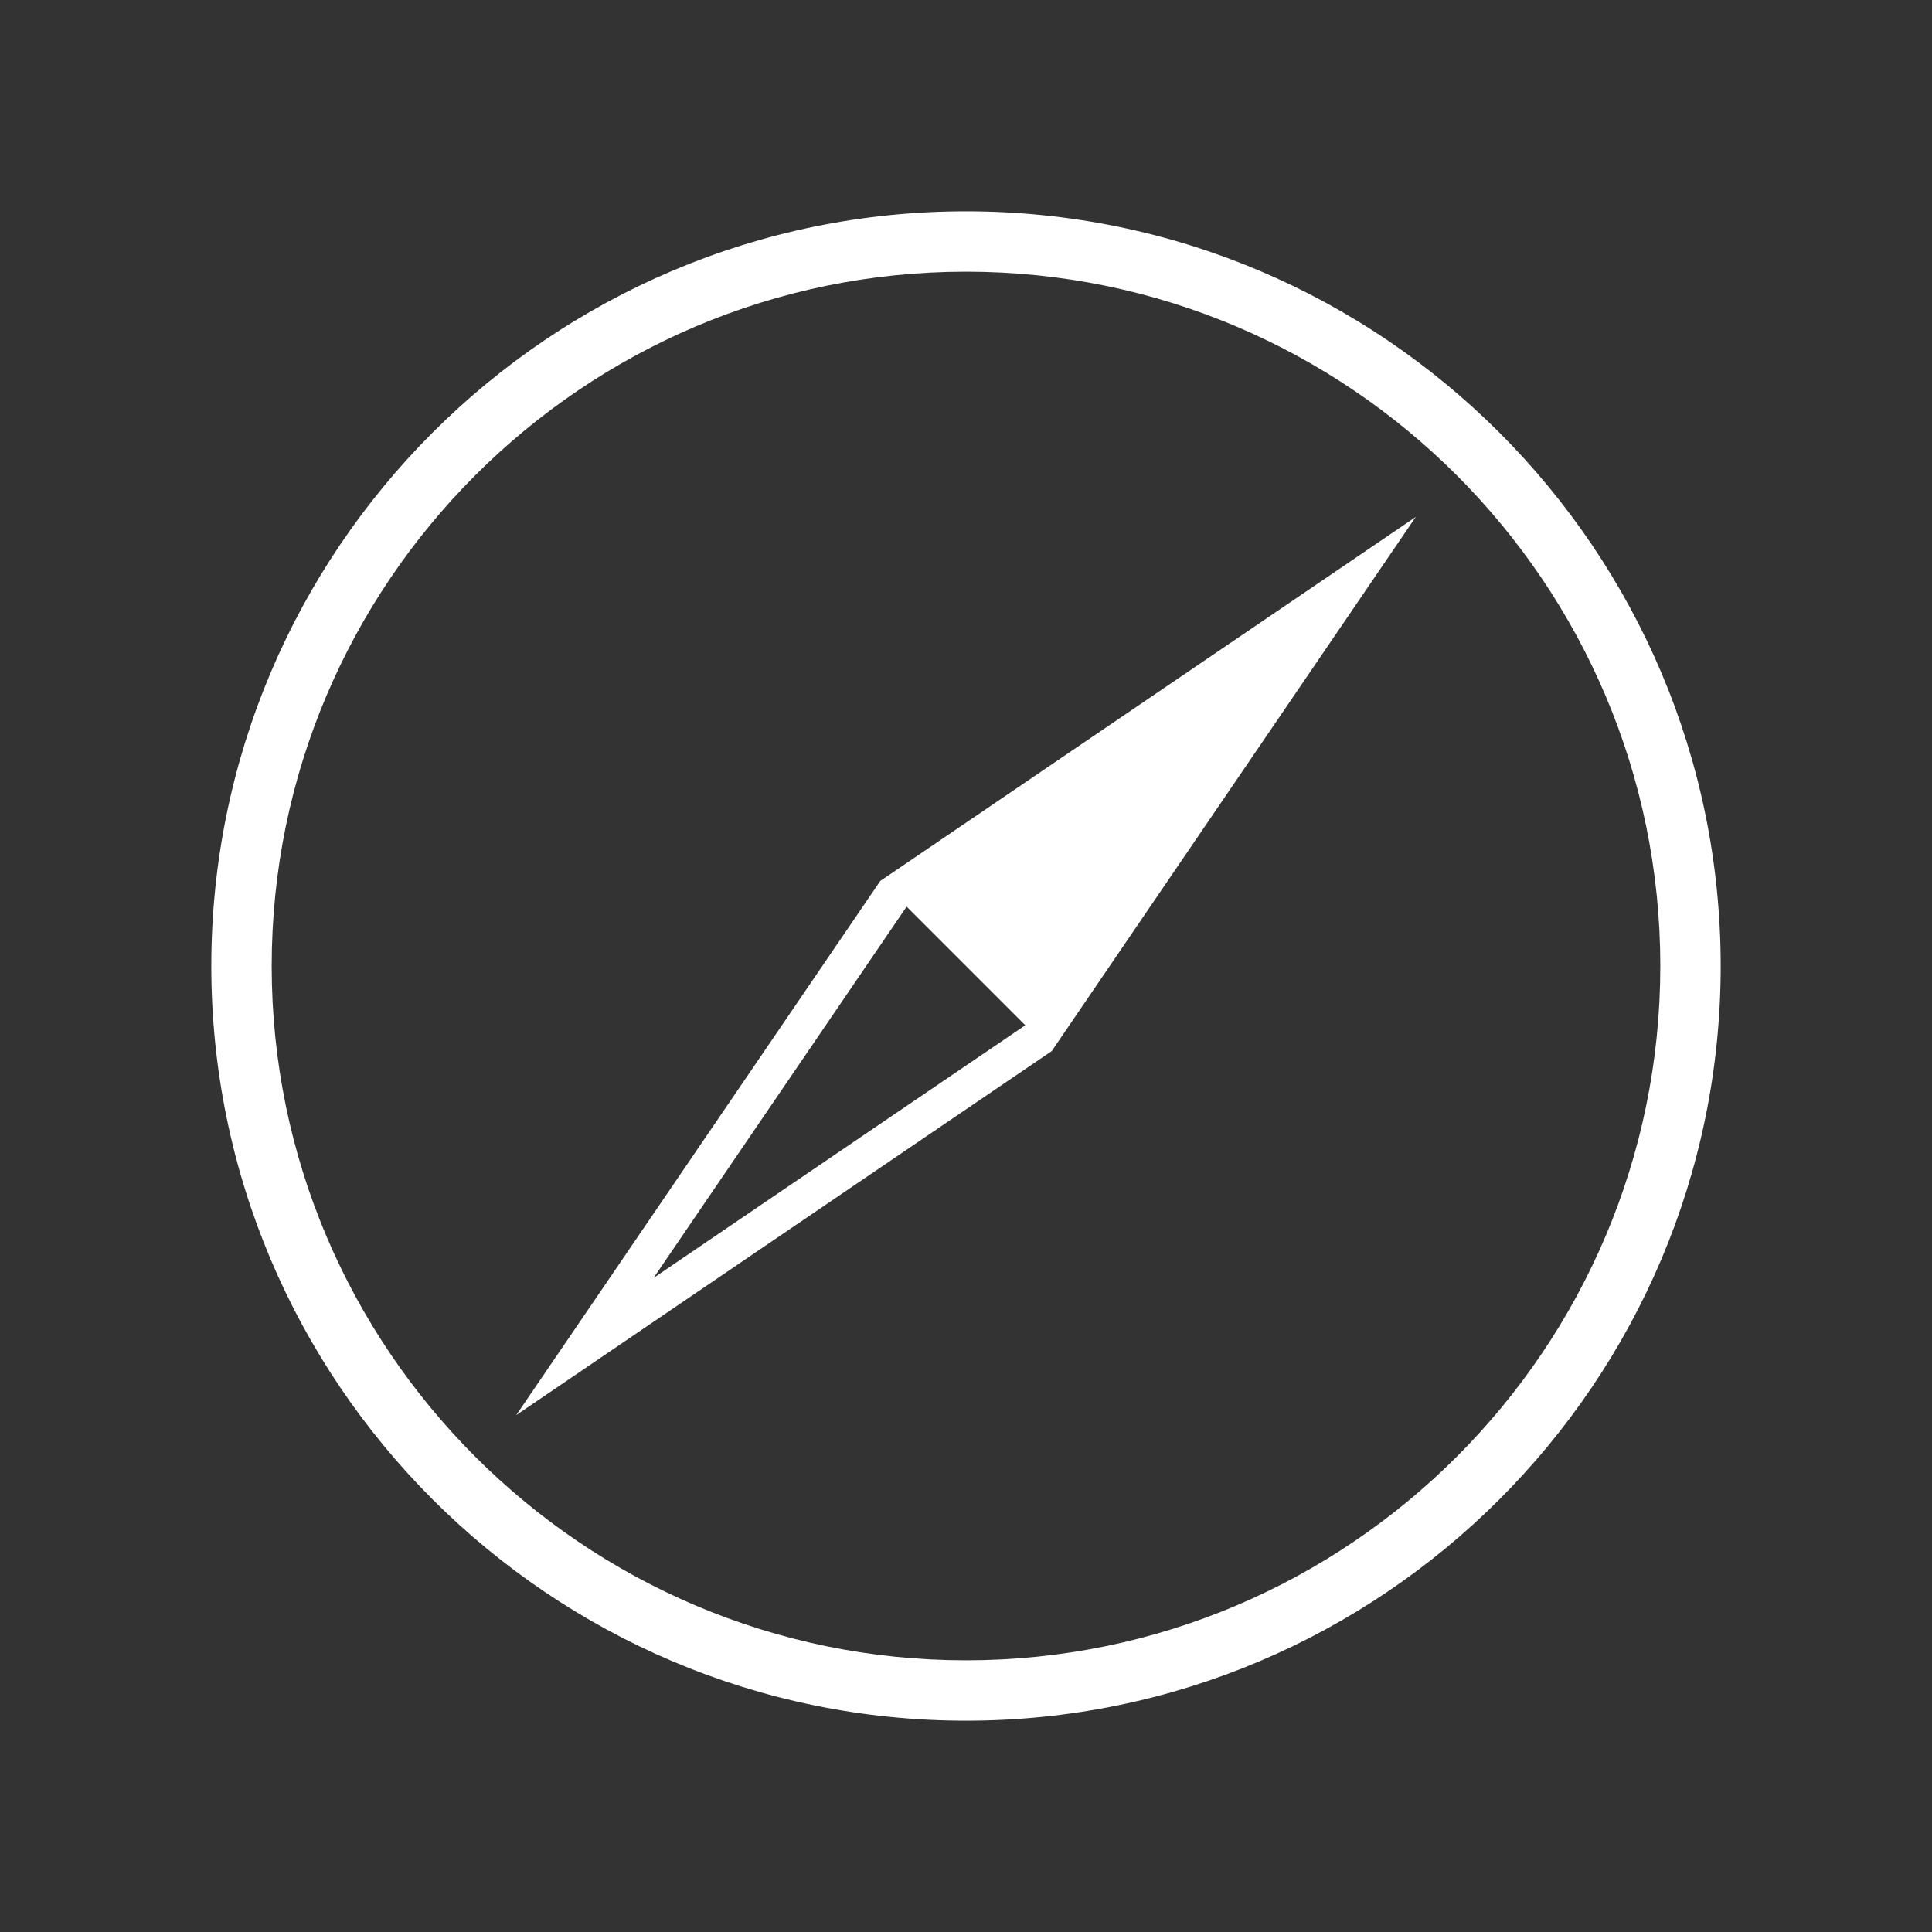 <?xml version="1.0" encoding="utf-8"?>
<!-- Generator: Adobe Illustrator 18.1.1, SVG Export Plug-In . SVG Version: 6.00 Build 0)  -->
<svg version="1.2" baseProfile="tiny" xmlns="http://www.w3.org/2000/svg" xmlns:xlink="http://www.w3.org/1999/xlink" x="0px"
	 y="0px" width="64px" height="64px" viewBox="0 0 64 64" xml:space="preserve">

<rect x="0" y="0" width="64" height="64" fill="#333333" stroke="none"/>

<g id="Production">
	<g>
		<path fill="#ffffff" d="M32,7C18.215,7,7,18.215,7,32s11.215,25,25,25s25-11.215,25-25S45.785,7,32,7z M32,55
			C19.318,55,9,44.682,9,32S19.318,9,32,9s23,10.318,23,23S44.682,55,32,55z"/>
		<path fill="#ffffff" d="M17.101,46.877l17.739-12.059l12.059-17.694l-17.739,12.059L17.101,46.877z M30.038,30.038
			l3.925,3.925L21.65,42.333l8.374-12.286L30.038,30.038z"/>
	</g>
</g>
</svg>
